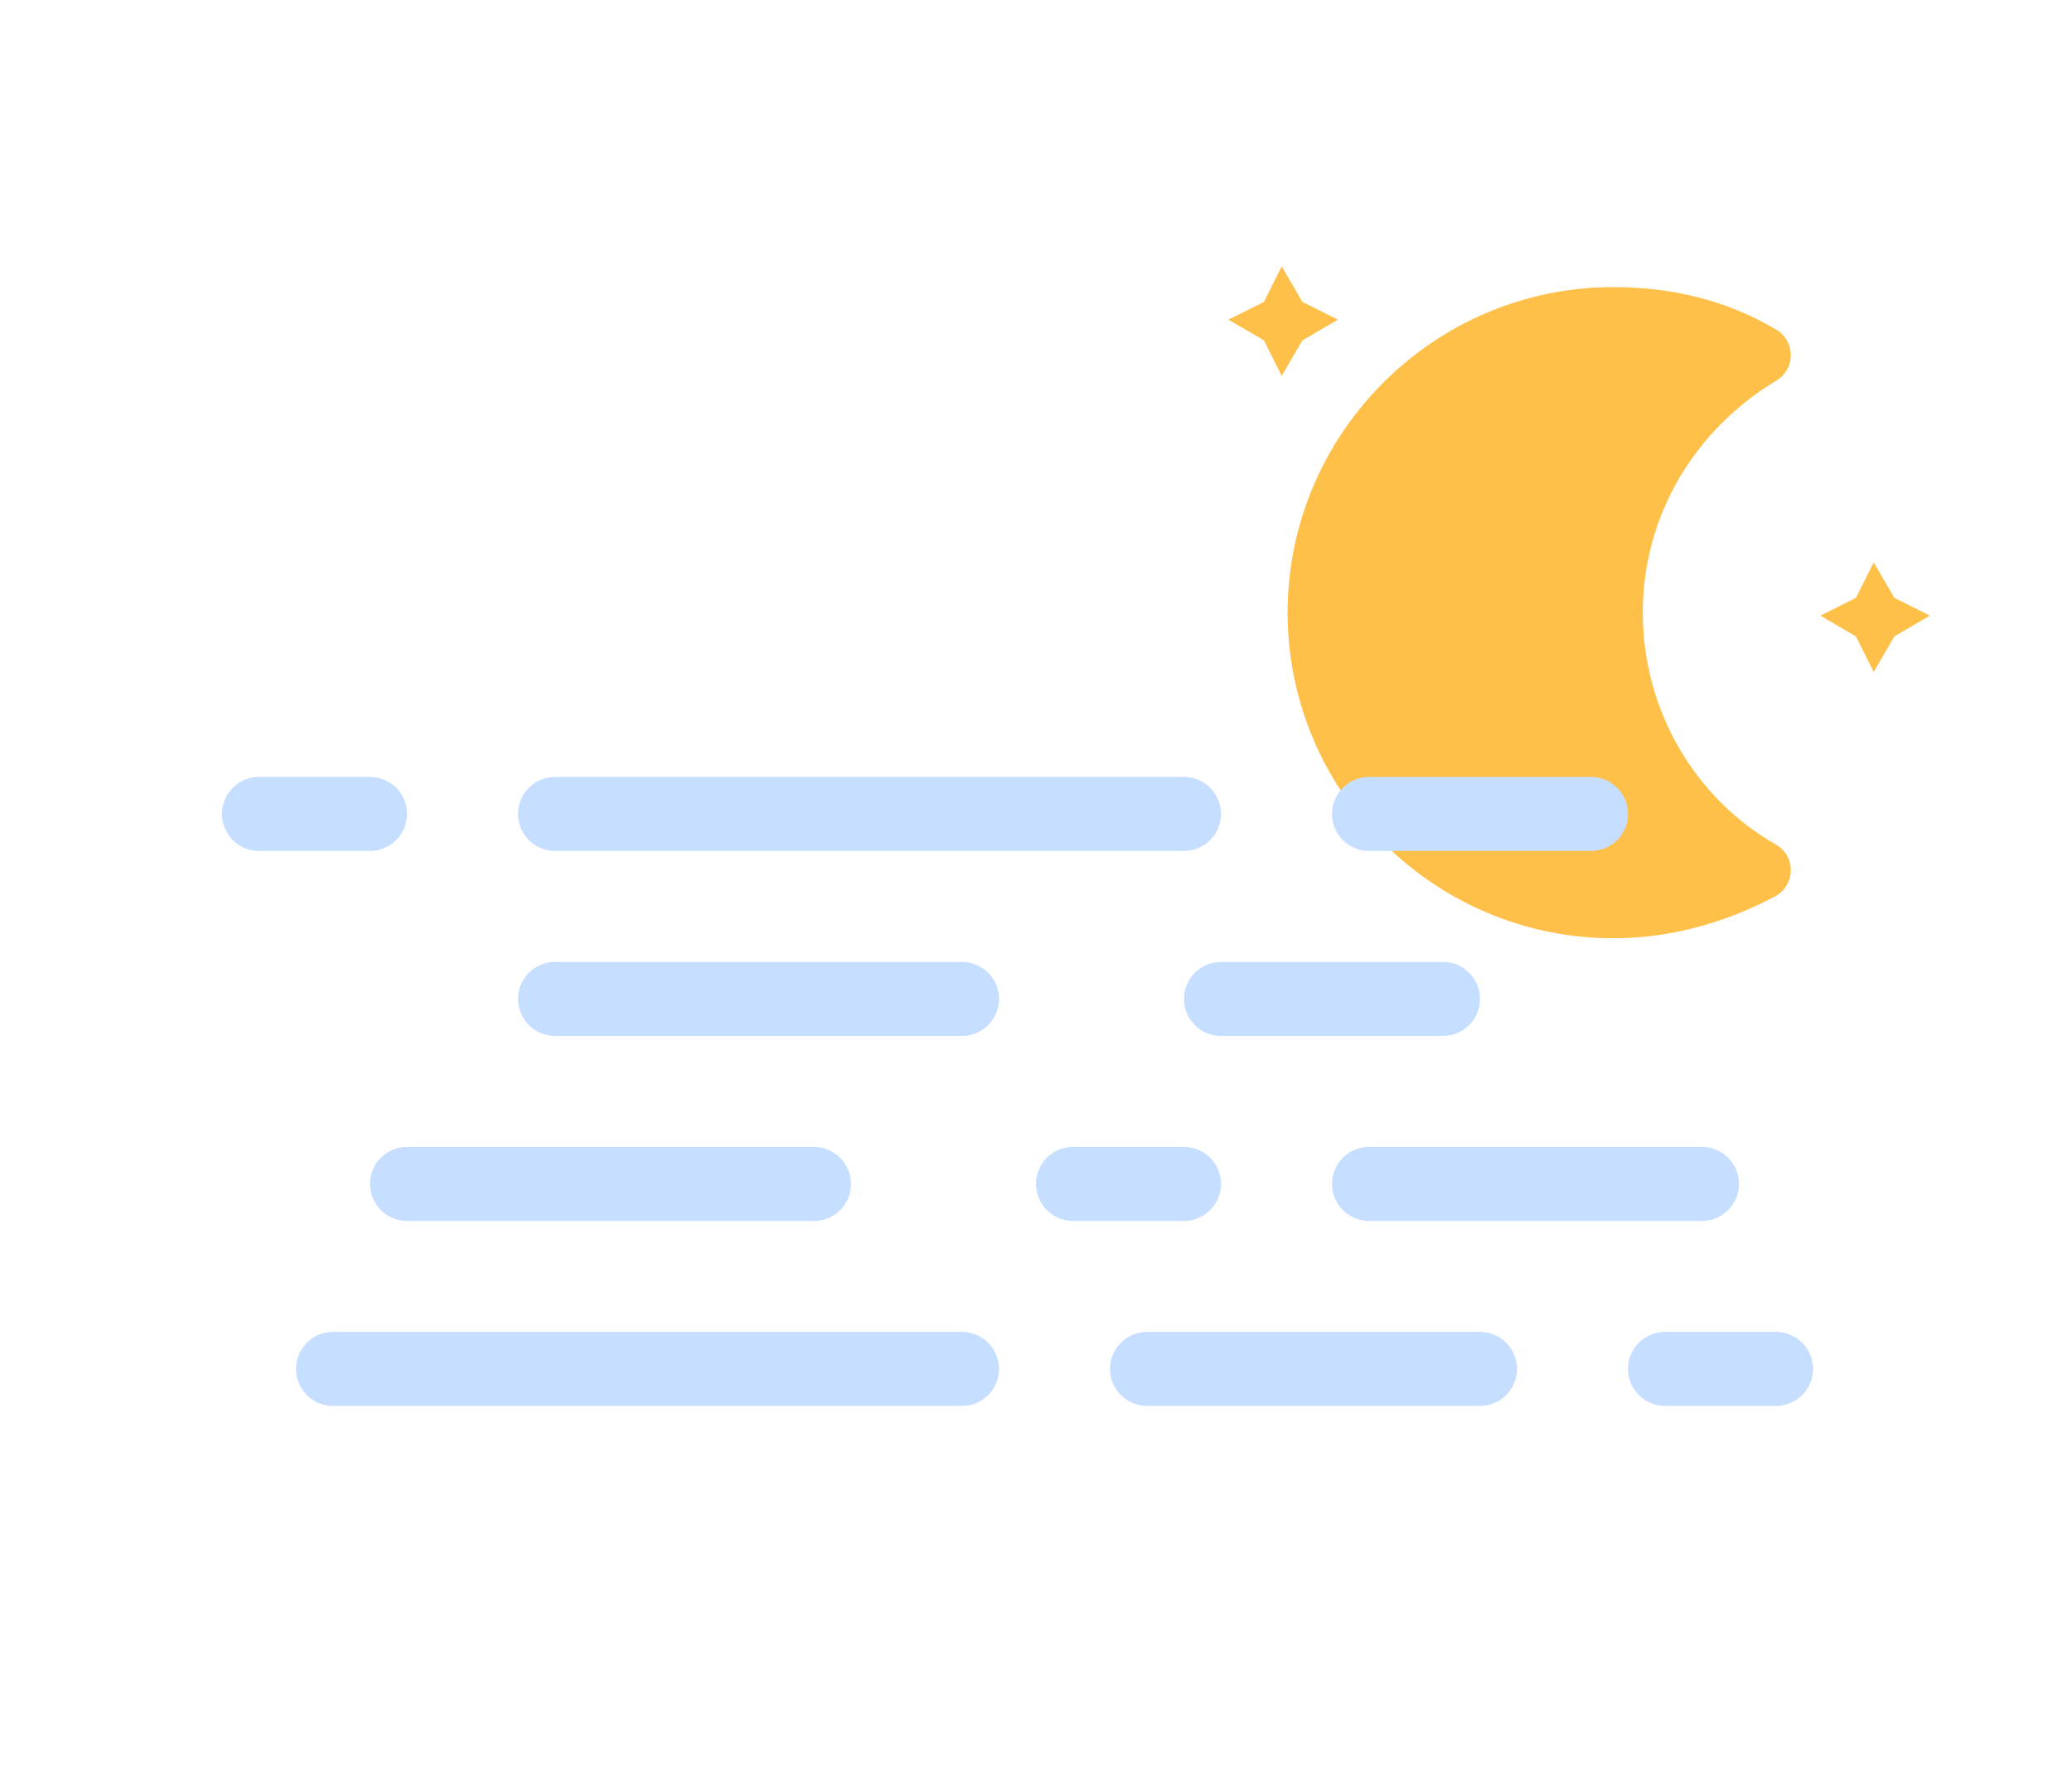 <?xml version="1.0" encoding="UTF-8"?>
<!-- (c) ammap.com | SVG weather icons -->
<svg width="56" height="48" version="1.1" xmlns="http://www.w3.org/2000/svg">
  <defs>
    <filter id="blur" x="-.207" y="-.211" width="1.403" height="1.5">
      <feGaussianBlur in="SourceAlpha" stdDeviation="3" />
      <feOffset dx="0" dy="4" result="offsetblur" />
      <feComponentTransfer>
        <feFuncA slope="0.05" type="linear" />
      </feComponentTransfer>
      <feMerge>
        <feMergeNode />
        <feMergeNode in="SourceGraphic" />
      </feMerge>
    </filter>
  </defs>
    <!-- <g class="am-weather-rainy-2" fill="none" stroke="#ff0000"
      stroke-dasharray="0, 0" stroke-linecap="round" stroke-width="0.1">
      <line class="am-weather-rain-1" x2="56" />
      <line class="am-weather-rain-1" y2="48" />
      <line class="am-weather-rain-2" transform="translate(0, 48)" x2="64" />
      <line class="am-weather-rain-2" transform="translate(56, 0)" y1="48" />
    </g> -->
  <g transform="translate(16,-2)" filter="url(#blur)">
    <g transform="matrix(.8 0 0 .8 16 4)">
      <g class="am-weather-moon-star-1">
        <polygon points="1.5 3.3 2.7 2.7 3.3 1.5 4 2.7 5.2 3.3 4 4 3.3 5.2 2.7 4" fill="#ffc04a"
          stroke-miterlimit="10" />
      </g>
      <g class="am-weather-moon-star-2">
        <polygon transform="translate(20,10)" points="1.5 3.3 2.7 2.7 3.3 1.5 4 2.7 5.2 3.3 4 4 3.3 5.2 2.7 4"
          fill="#ffc04a" stroke-miterlimit="10" />
      </g>
      <g class="am-weather-moon">
        <path
          d="m14.5 13.2c0-3.7 2-6.9 5-8.7-1.5-0.9-3.2-1.3-5-1.3-5.5 0-10 4.5-10 10s4.5 10 10 10c1.8 0 3.5-0.5 5-1.3-3-1.7-5-5-5-8.7z"
          fill="#ffc04a" stroke="#ffc04a" stroke-linejoin="round" stroke-width="2" />
      </g>
    </g>
    <g class="am-weather-fog" transform="translate(-10,20)" fill="none" stroke="#c6deff" stroke-linecap="round" stroke-width="2">
      <line class="am-weatherfog-1" y1="0" y2="0" x1="1" x2="37" stroke-dasharray="3, 5, 17, 5, 7" />
      <line class="am-weatherfog-2" y1="5" y2="5" x1="9" x2="33" stroke-dasharray="11, 7, 15" />
      <line class="am-weatherfog-3" y1="10" y2="10" x1="5" x2="40" stroke-dasharray="11, 7, 3, 5, 9" />
      <line class="am-weatherfog-4" y1="15" y2="15" x1="3" x2="42" stroke-dasharray="17, 5, 9, 5, 3" />
    </g>
  </g>
</svg>